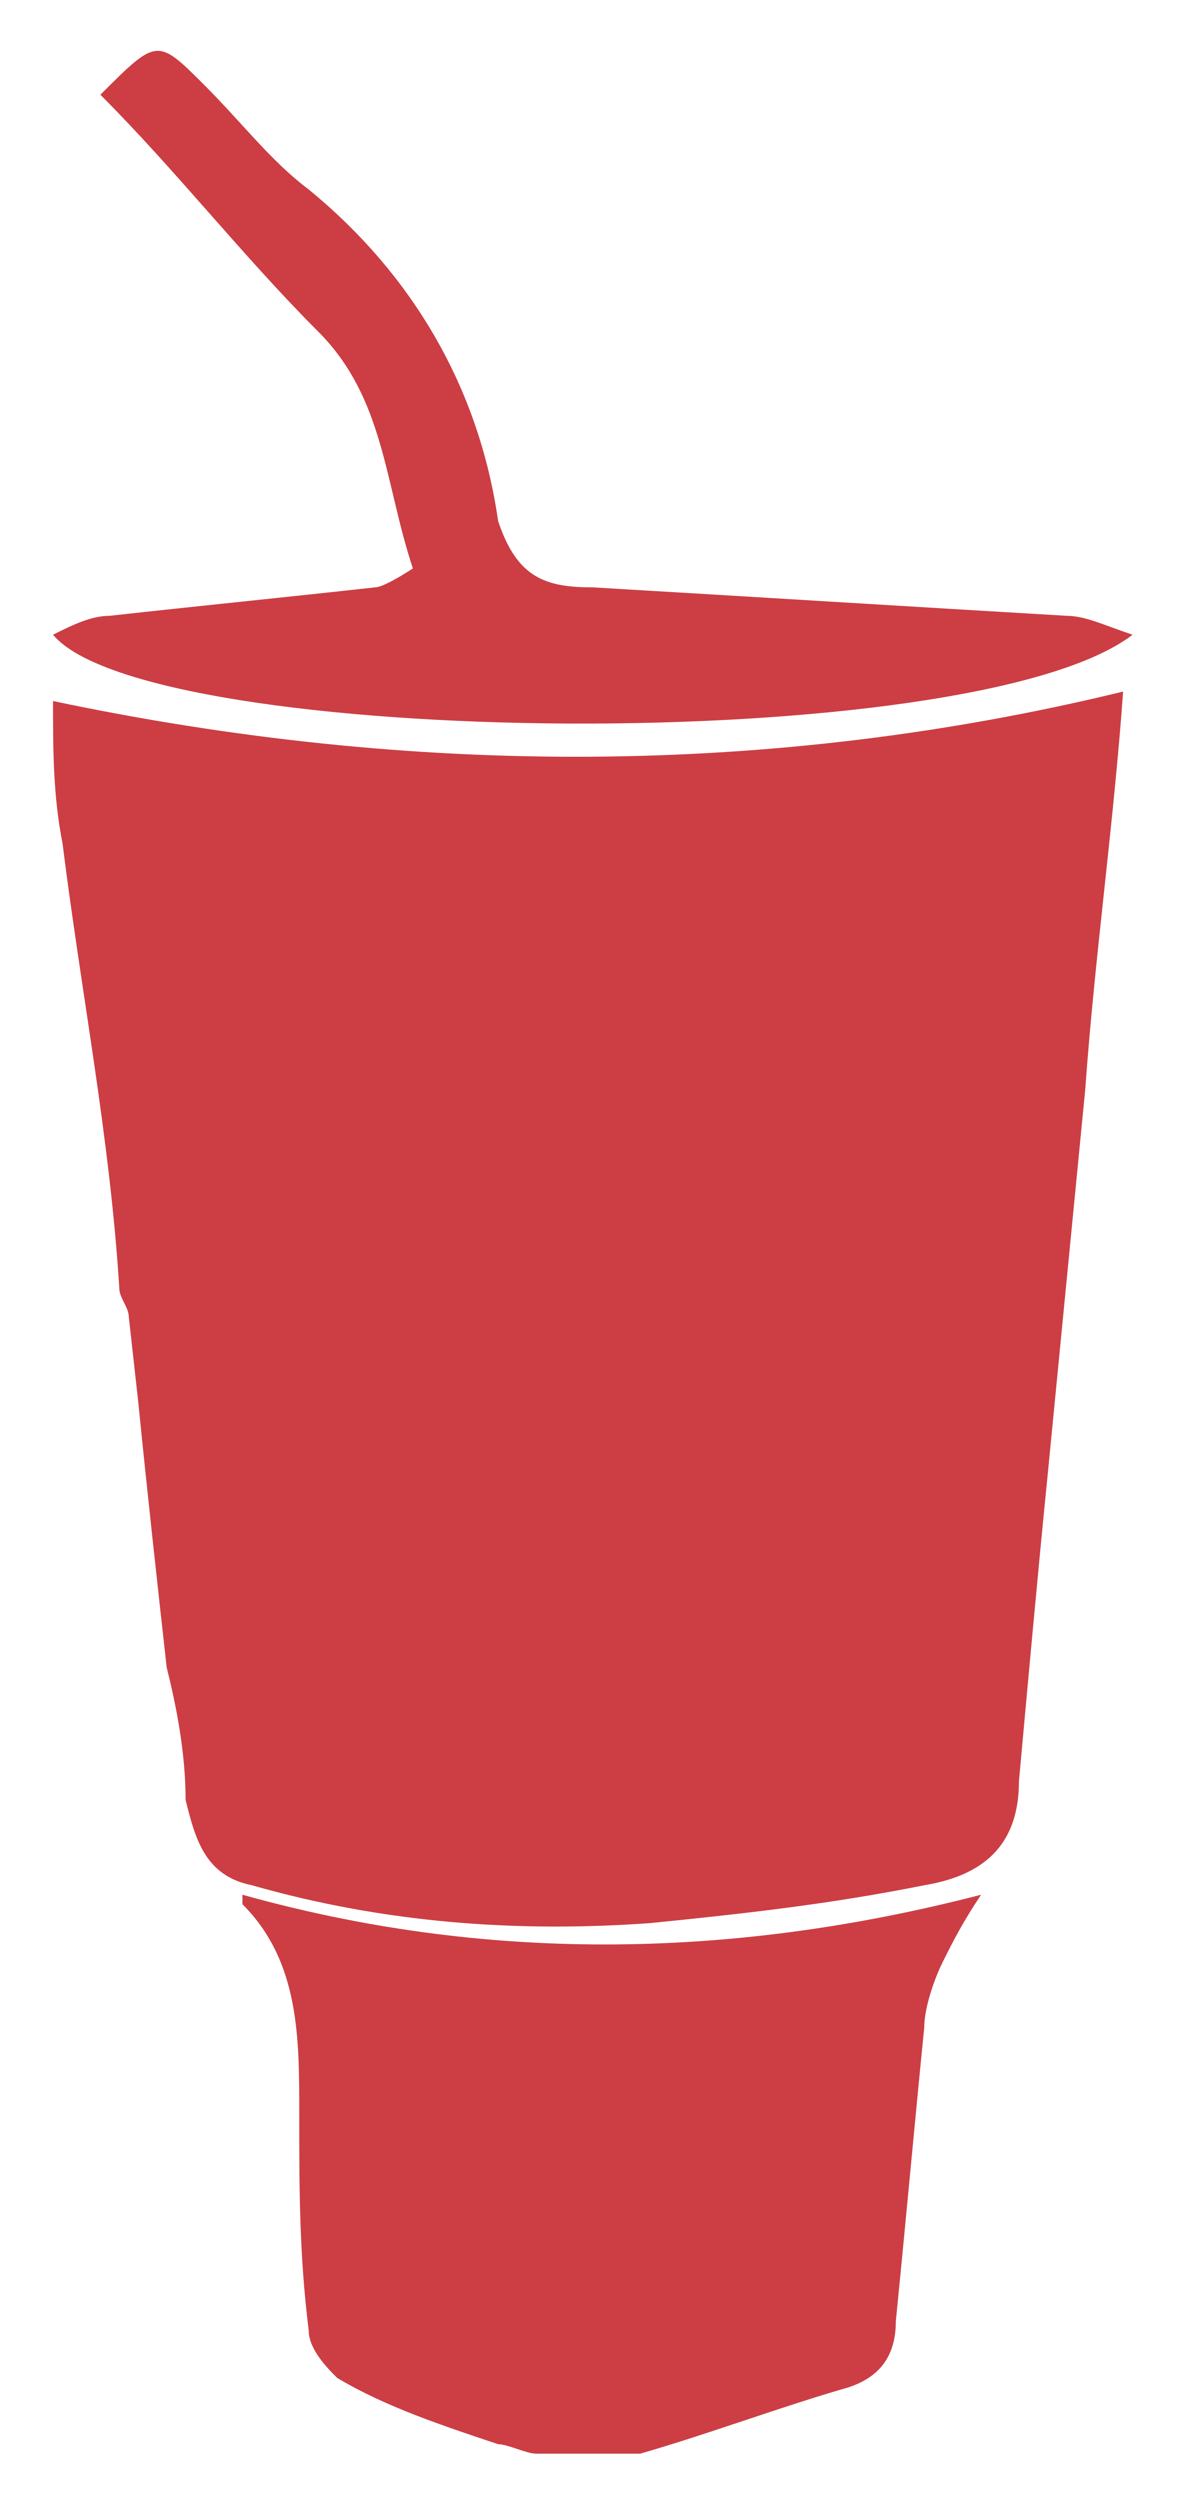 <svg xmlns="http://www.w3.org/2000/svg" role="img" viewBox="9.74 2.80 12.45 26.39"><style>svg {fill:#cc3e44}</style><path d="M20.1 22.8c-.2.3-.3.5-.4.7-.1.2-.2.5-.2.7-.1 1-.2 2.1-.3 3.1 0 .4-.2.6-.5.7-.7.2-1.5.5-2.2.7h-1.1c-.1 0-.3-.1-.4-.1-.6-.2-1.2-.4-1.7-.7-.1-.1-.3-.3-.3-.5-.1-.8-.1-1.5-.1-2.3 0-.8 0-1.6-.6-2.2v-.1c2.5.7 5.1.7 7.8 0zm1.5-12.7c-.1 1.4-.3 2.8-.4 4.2l-.4 4.1c-.1 1-.2 2.1-.3 3.2 0 .7-.4 1-1 1.1-1 .2-1.9.3-2.9.4-1.4.1-2.8 0-4.2-.4-.5-.1-.6-.5-.7-.9 0-.5-.1-1-.2-1.4-.1-.9-.2-1.8-.3-2.8l-.1-.9c0-.1-.1-.2-.1-.3-.1-1.6-.4-3.1-.6-4.7-.1-.5-.1-1-.1-1.5 3.8.8 7.6.8 11.3-.1zm-11.3-.6c.2-.1.4-.2.6-.2.9-.1 1.9-.2 2.8-.3.1 0 .4-.2.4-.2-.3-.9-.3-1.8-1-2.5-.8-.8-1.5-1.7-2.3-2.5.6-.6.6-.6 1.1-.1.4.4.7.8 1.1 1.1 1.1.9 1.8 2.1 2 3.5.2.6.5.7 1 .7 1.7.1 3.3.2 5 .3.2 0 .4.1.7.2-1.7 1.3-10.4 1.2-11.4 0z" color="currentColor"/></svg>